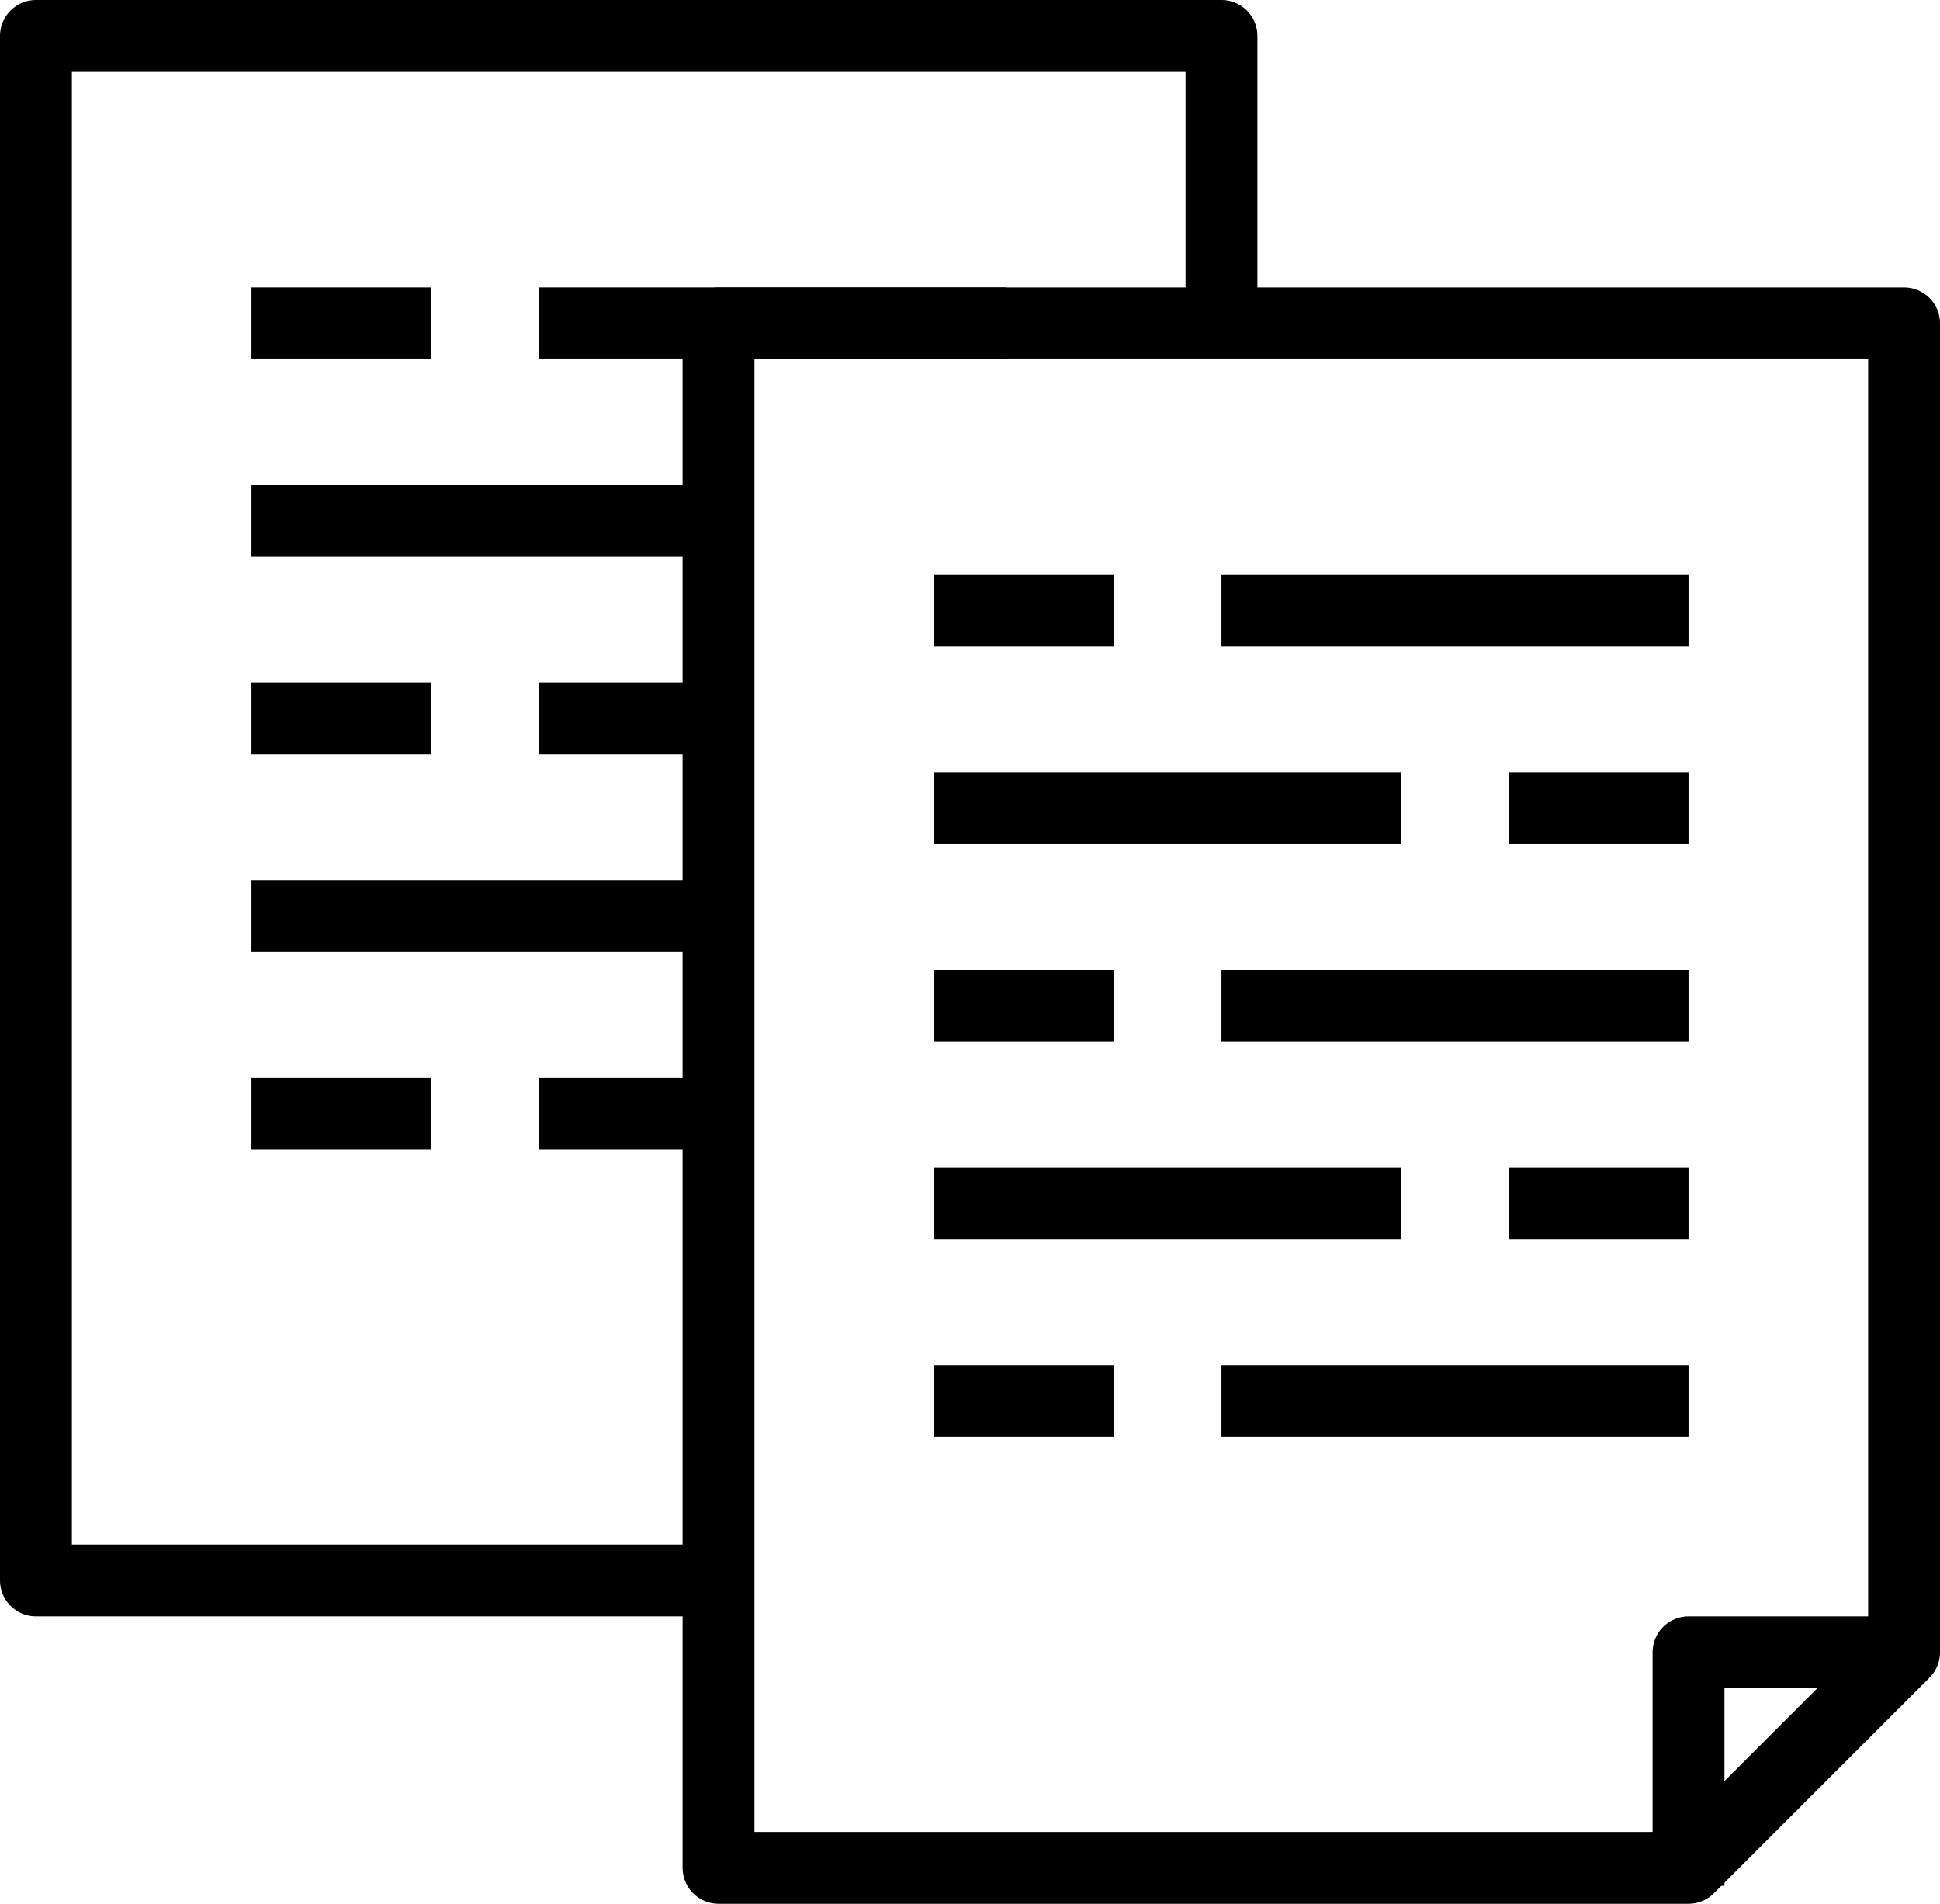 <svg xmlns="http://www.w3.org/2000/svg" width="54" height="53" viewBox="0 0 54 53">
    <g fill="none" fill-rule="evenodd" stroke="#000" stroke-width="2">
        <path stroke-linejoin="round" d="M19 43L0 43 0 0 33 0 33 8" transform="translate(1 1)"/>
        <path d="M6 8L11 8M14 8L27 8M6 30L11 30M14 30L19 30M6 13.5L19 13.5M6 19L11 19M14 19L19 19M6 24.5L19 24.5" transform="translate(1 1)"/>
        <g>
            <path stroke-linejoin="round" d="M0 0L33 0 33 37 27 43 0 43z" transform="translate(1 1) translate(19 8)"/>
            <path stroke-linejoin="round" d="M33 37L27 37 27 43.5" transform="translate(1 1) translate(19 8)"/>
            <path d="M6 8L11 8M14 8L27 8M6 30L11 30M14 30L27 30M22 13.5L27 13.5M6 13.5L19 13.5M6 19L11 19M14 19L27 19M22 24.5L27 24.5M6 24.5L19 24.5" transform="translate(1 1) translate(19 8)"/>
        </g>
    </g>
</svg>
